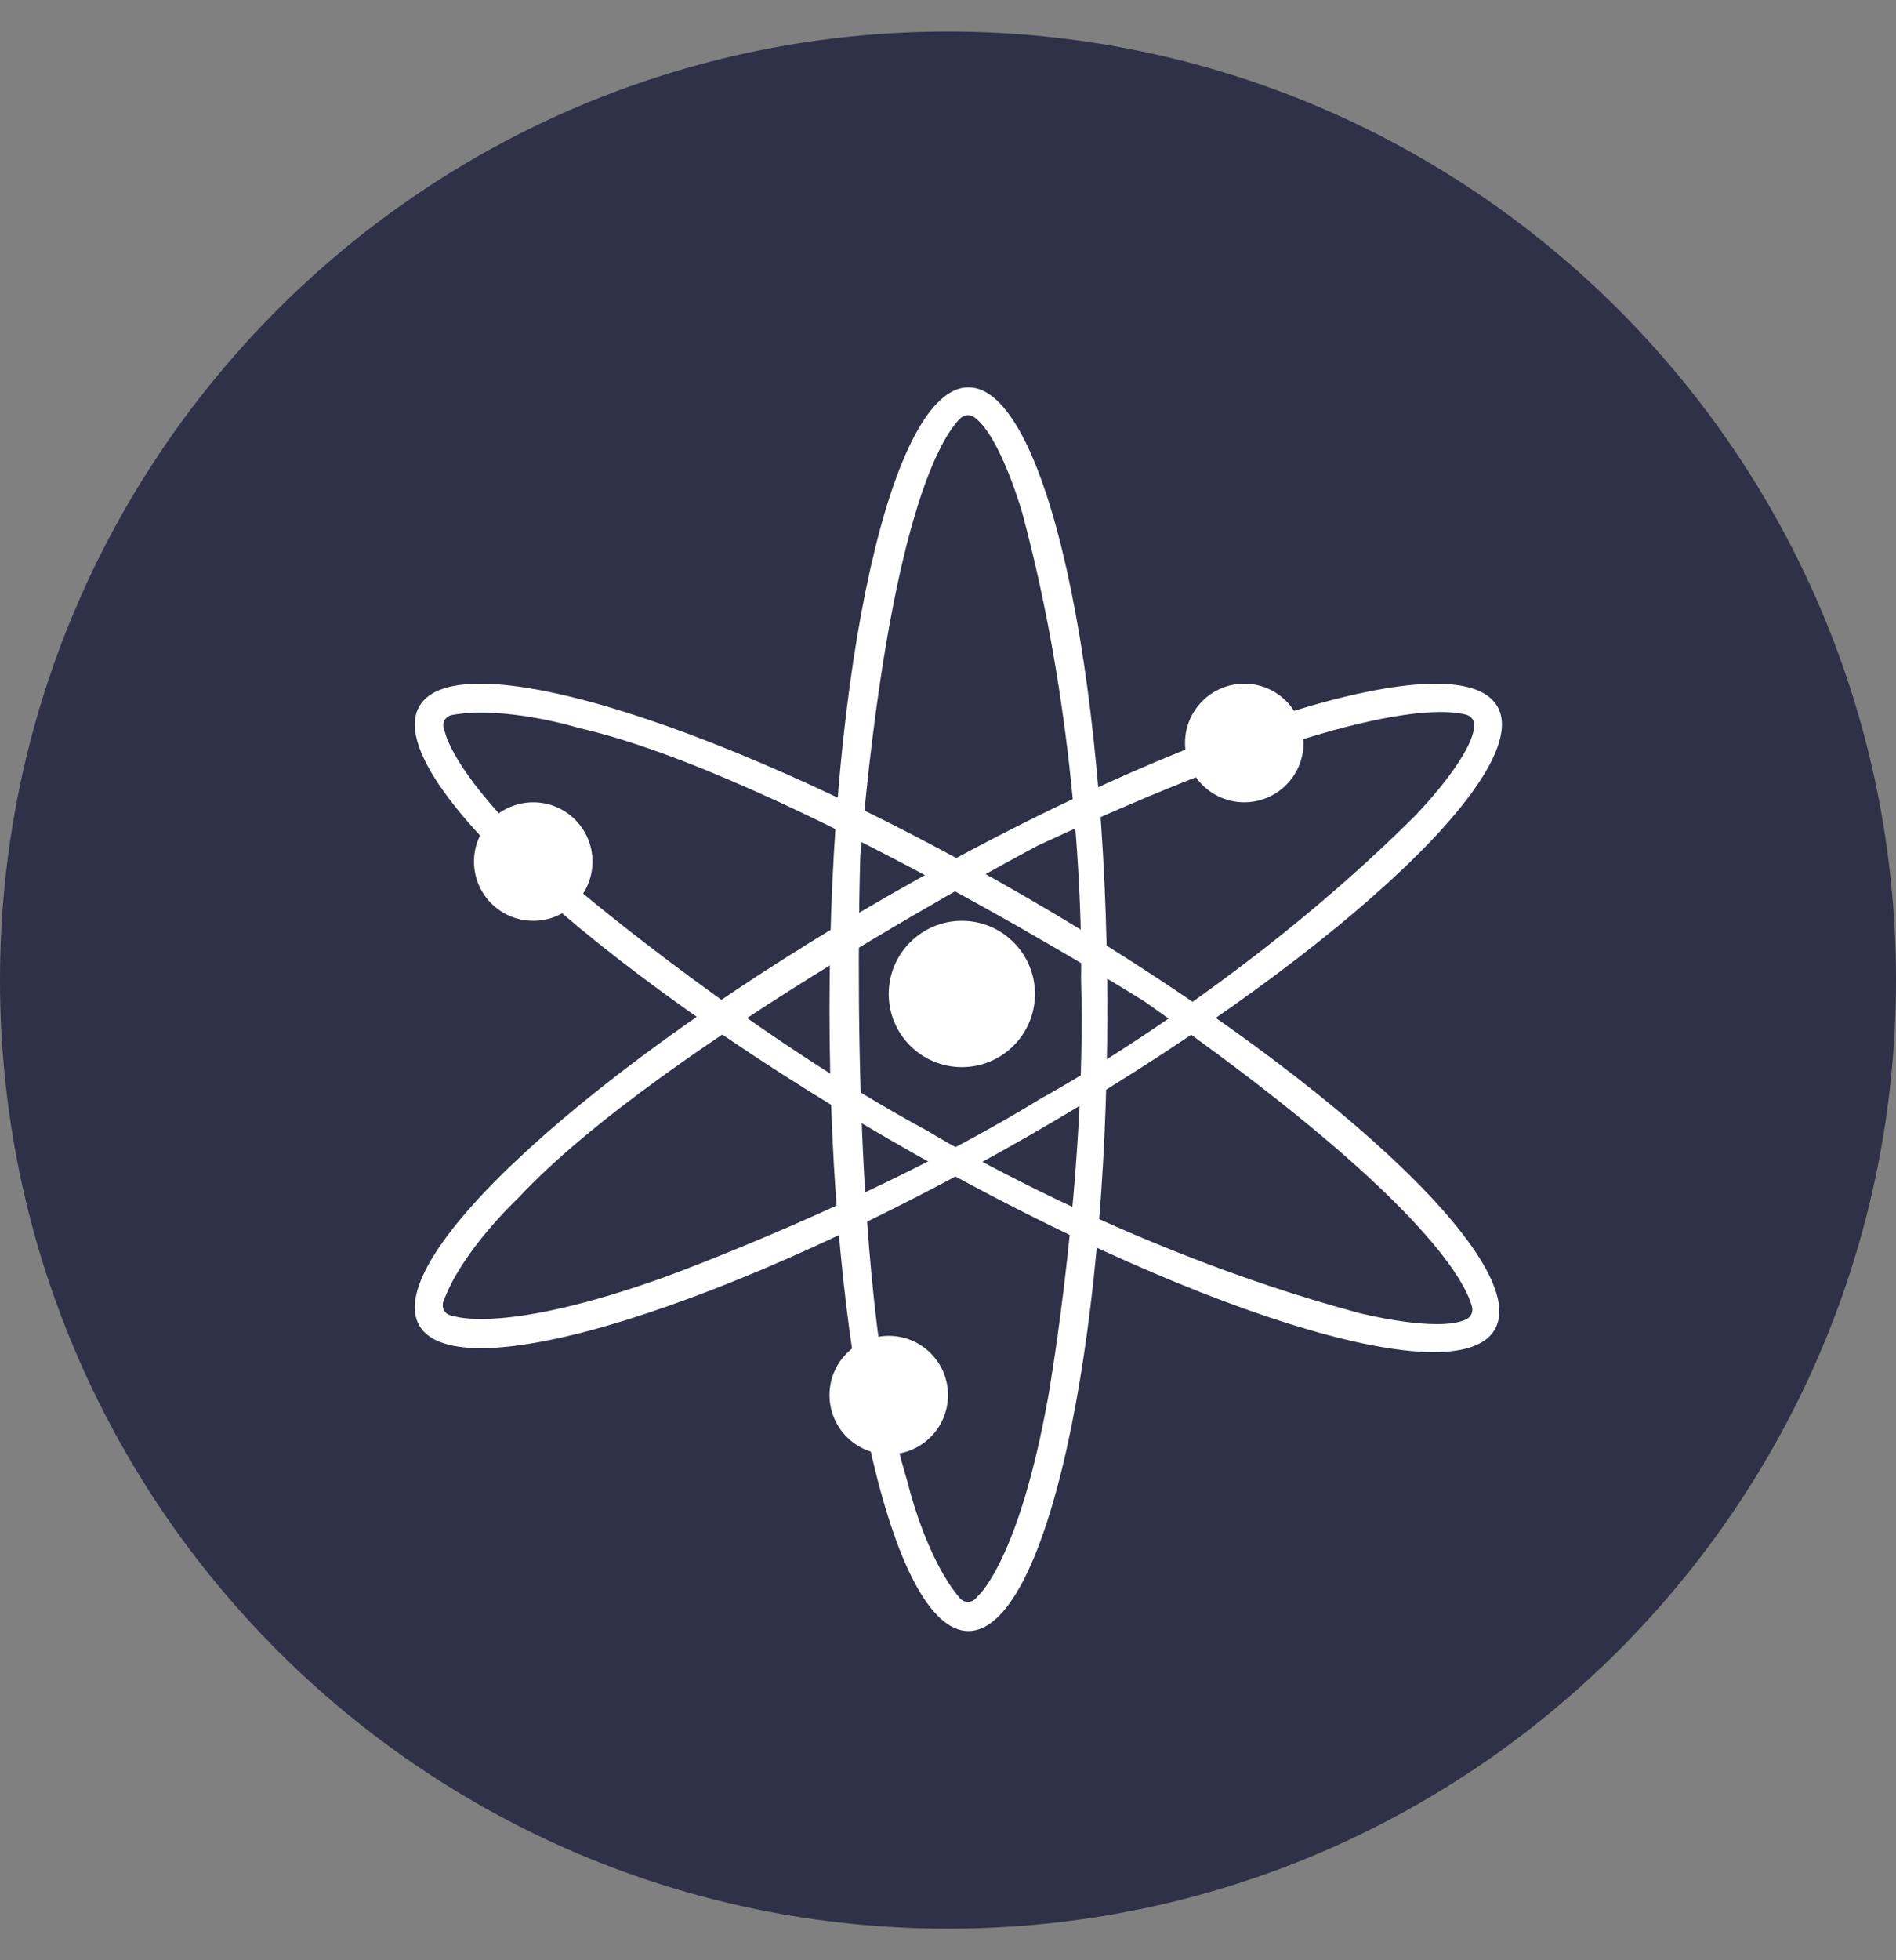 <svg width="30" height="31" viewBox="0 0 30 31" fill="none" xmlns="http://www.w3.org/2000/svg">
<rect x="0" y="0" width="30" height="31" fill="#808080" stroke="none"/>
<g clip-path="url(#clip0_0_2820)">
<path d="M15 30.5C23.284 30.5 30 23.784 30 15.5C30 7.216 23.284 0.5 15 0.5C6.716 0.5 0 7.216 0 15.5C0 23.784 6.716 30.5 15 30.5Z" fill="#2E3148"/>
<path d="M15.323 6.125C14.109 6.125 13.125 10.528 13.125 15.959C13.125 21.39 14.109 25.794 15.323 25.794C16.537 25.794 17.521 21.39 17.521 15.959C17.521 10.528 16.537 6.125 15.323 6.125ZM15.475 25.238C15.337 25.423 15.197 25.285 15.197 25.285C14.638 24.636 14.359 23.433 14.359 23.433C13.381 20.286 13.613 13.529 13.613 13.529C14.073 8.166 14.909 6.898 15.193 6.617C15.222 6.588 15.261 6.571 15.301 6.567C15.342 6.564 15.383 6.576 15.416 6.599C15.829 6.893 16.176 8.115 16.176 8.115C17.198 11.91 17.105 15.473 17.105 15.473C17.198 18.574 16.593 22.045 16.593 22.045C16.127 24.683 15.475 25.238 15.475 25.238Z" fill="white"/>
<path d="M23.693 11.173C23.088 10.119 18.78 11.457 14.068 14.159C9.355 16.862 6.03 19.906 6.633 20.96C7.238 22.014 11.546 20.676 16.259 17.973C20.972 15.27 24.297 12.225 23.694 11.173H23.693ZM7.19 20.815C6.959 20.787 7.012 20.595 7.012 20.595C7.295 19.789 8.199 18.947 8.199 18.947C10.442 16.533 16.42 13.373 16.42 13.373C21.3 11.102 22.816 11.198 23.201 11.303C23.24 11.314 23.275 11.338 23.298 11.372C23.321 11.406 23.331 11.448 23.327 11.489C23.28 11.992 22.39 12.901 22.39 12.901C19.609 15.677 16.472 17.371 16.472 17.371C13.828 18.995 10.516 20.196 10.516 20.196C7.996 21.104 7.19 20.815 7.19 20.815Z" fill="white"/>
<path d="M23.651 21.026C24.261 19.976 20.945 16.917 16.247 14.194C11.55 11.471 7.243 10.117 6.635 11.169C6.025 12.222 9.342 15.278 14.041 18.002C18.741 20.724 23.043 22.078 23.651 21.026ZM7.039 11.575C6.948 11.361 7.138 11.31 7.138 11.31C7.979 11.15 9.16 11.513 9.16 11.513C12.373 12.244 18.102 15.833 18.102 15.833C22.513 18.919 23.19 20.28 23.291 20.665C23.302 20.705 23.297 20.747 23.28 20.784C23.262 20.82 23.232 20.85 23.195 20.867C22.735 21.078 21.503 20.764 21.503 20.764C17.706 19.745 14.669 17.881 14.669 17.881C11.941 16.409 9.243 14.145 9.243 14.145C7.192 12.418 7.04 11.576 7.04 11.576L7.038 11.575H7.039Z" fill="white"/>
<path d="M15.219 16.876C15.858 16.876 16.376 16.358 16.376 15.719C16.376 15.081 15.858 14.562 15.219 14.562C14.581 14.562 14.062 15.081 14.062 15.719C14.062 16.358 14.581 16.876 15.219 16.876Z" fill="white"/>
<path d="M19.688 12.688C20.205 12.688 20.625 12.268 20.625 11.75C20.625 11.232 20.205 10.812 19.688 10.812C19.17 10.812 18.75 11.232 18.75 11.75C18.75 12.268 19.17 12.688 19.688 12.688Z" fill="white"/>
<path d="M8.438 14.562C8.955 14.562 9.375 14.143 9.375 13.625C9.375 13.107 8.955 12.688 8.438 12.688C7.92 12.688 7.5 13.107 7.5 13.625C7.5 14.143 7.92 14.562 8.438 14.562Z" fill="white"/>
<path d="M14.062 23C14.58 23 15 22.58 15 22.062C15 21.545 14.58 21.125 14.062 21.125C13.545 21.125 13.125 21.545 13.125 22.062C13.125 22.58 13.545 23 14.062 23Z" fill="white"/>
</g>
<defs>
<clipPath id="clip0_0_2820">
<rect width="30" height="30" fill="white" transform="translate(0 0.5)"/>
</clipPath>
</defs>
</svg>
